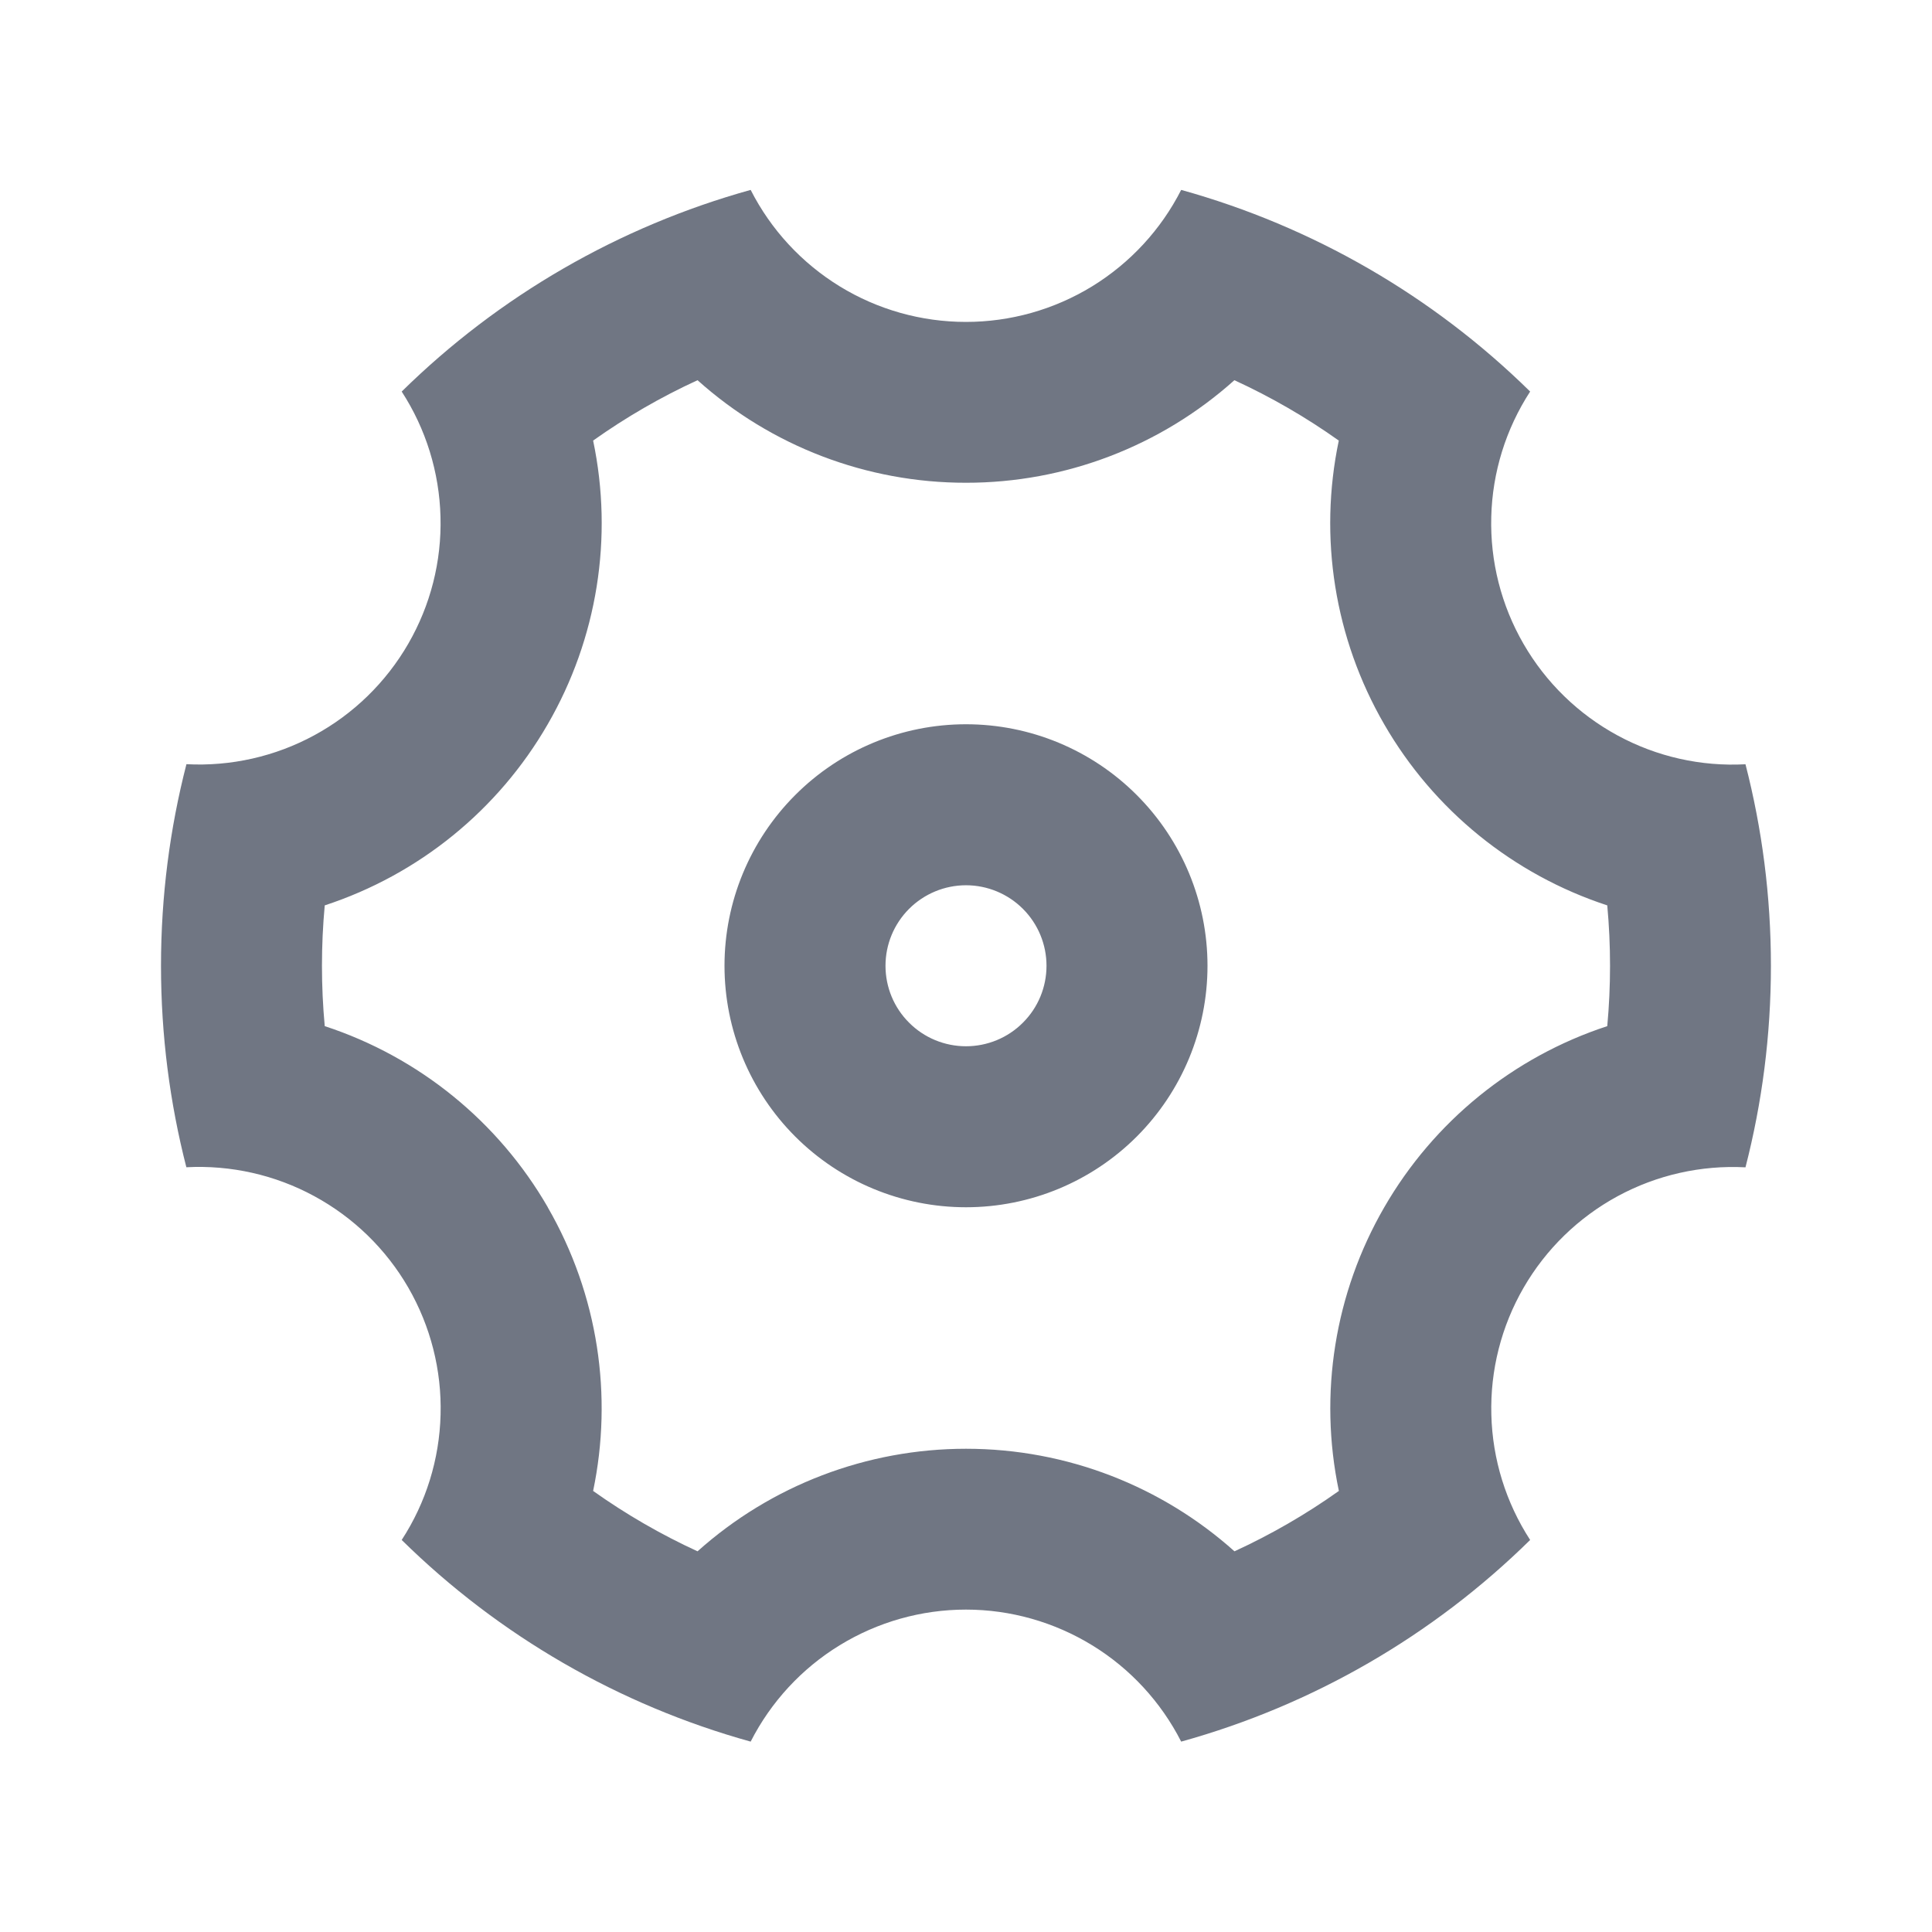 <svg width="24" height="24" viewBox="0 0 24 24" fill="none" xmlns="http://www.w3.org/2000/svg">
<path d="M2 11.997C2 11.132 2.11 10.294 2.316 9.493C2.868 9.522 3.418 9.398 3.904 9.134C4.391 8.87 4.794 8.477 5.071 7.998C5.348 7.519 5.487 6.973 5.472 6.42C5.458 5.867 5.291 5.328 4.99 4.864C6.199 3.675 7.691 2.813 9.325 2.359C9.576 2.853 9.959 3.267 10.431 3.557C10.902 3.846 11.445 3.999 11.999 3.999C12.553 3.999 13.095 3.846 13.567 3.557C14.039 3.267 14.422 2.853 14.673 2.359C16.307 2.813 17.799 3.675 19.008 4.864C18.706 5.329 18.539 5.867 18.525 6.42C18.51 6.974 18.649 7.52 18.926 7.999C19.203 8.479 19.607 8.872 20.094 9.136C20.58 9.4 21.13 9.524 21.683 9.494C21.889 10.294 21.999 11.132 21.999 11.997C21.999 12.862 21.889 13.7 21.683 14.501C21.131 14.472 20.581 14.596 20.094 14.86C19.608 15.124 19.204 15.517 18.927 15.996C18.65 16.475 18.511 17.022 18.526 17.575C18.54 18.128 18.707 18.666 19.008 19.13C17.799 20.32 16.307 21.182 14.673 21.635C14.422 21.142 14.039 20.727 13.567 20.438C13.095 20.149 12.553 19.995 11.999 19.995C11.445 19.995 10.902 20.149 10.431 20.438C9.959 20.727 9.576 21.142 9.325 21.635C7.691 21.182 6.199 20.32 4.99 19.13C5.292 18.666 5.459 18.128 5.473 17.574C5.488 17.021 5.349 16.475 5.072 15.995C4.795 15.516 4.391 15.123 3.904 14.859C3.418 14.595 2.868 14.471 2.315 14.5C2.11 13.701 2 12.863 2 11.997ZM6.804 14.997C7.434 16.088 7.614 17.343 7.368 18.521C7.776 18.811 8.21 19.062 8.665 19.271C9.582 18.45 10.769 17.997 12 17.997C13.26 17.997 14.438 18.468 15.335 19.271C15.79 19.062 16.224 18.811 16.632 18.521C16.379 17.317 16.58 16.062 17.196 14.997C17.811 13.932 18.797 13.13 19.966 12.747C20.012 12.248 20.012 11.746 19.966 11.247C18.797 10.864 17.81 10.063 17.195 8.997C16.579 7.932 16.378 6.677 16.631 5.473C16.223 5.183 15.789 4.932 15.334 4.723C14.418 5.544 13.23 5.998 12 5.997C10.769 5.998 9.582 5.545 8.665 4.723C8.21 4.932 7.776 5.183 7.368 5.473C7.621 6.677 7.42 7.932 6.804 8.997C6.189 10.063 5.203 10.864 4.034 11.247C3.988 11.746 3.988 12.248 4.034 12.747C5.203 13.13 6.19 13.932 6.805 14.997H6.804ZM12 14.997C11.204 14.997 10.441 14.681 9.879 14.119C9.316 13.556 9 12.793 9 11.997C9 11.202 9.316 10.439 9.879 9.876C10.441 9.313 11.204 8.997 12 8.997C12.796 8.997 13.559 9.313 14.121 9.876C14.684 10.439 15 11.202 15 11.997C15 12.793 14.684 13.556 14.121 14.119C13.559 14.681 12.796 14.997 12 14.997ZM12 12.997C12.265 12.997 12.52 12.892 12.707 12.704C12.895 12.517 13 12.263 13 11.997C13 11.732 12.895 11.478 12.707 11.29C12.52 11.103 12.265 10.997 12 10.997C11.735 10.997 11.48 11.103 11.293 11.29C11.105 11.478 11 11.732 11 11.997C11 12.263 11.105 12.517 11.293 12.704C11.48 12.892 11.735 12.997 12 12.997Z" fill="#707683"/>
</svg>
